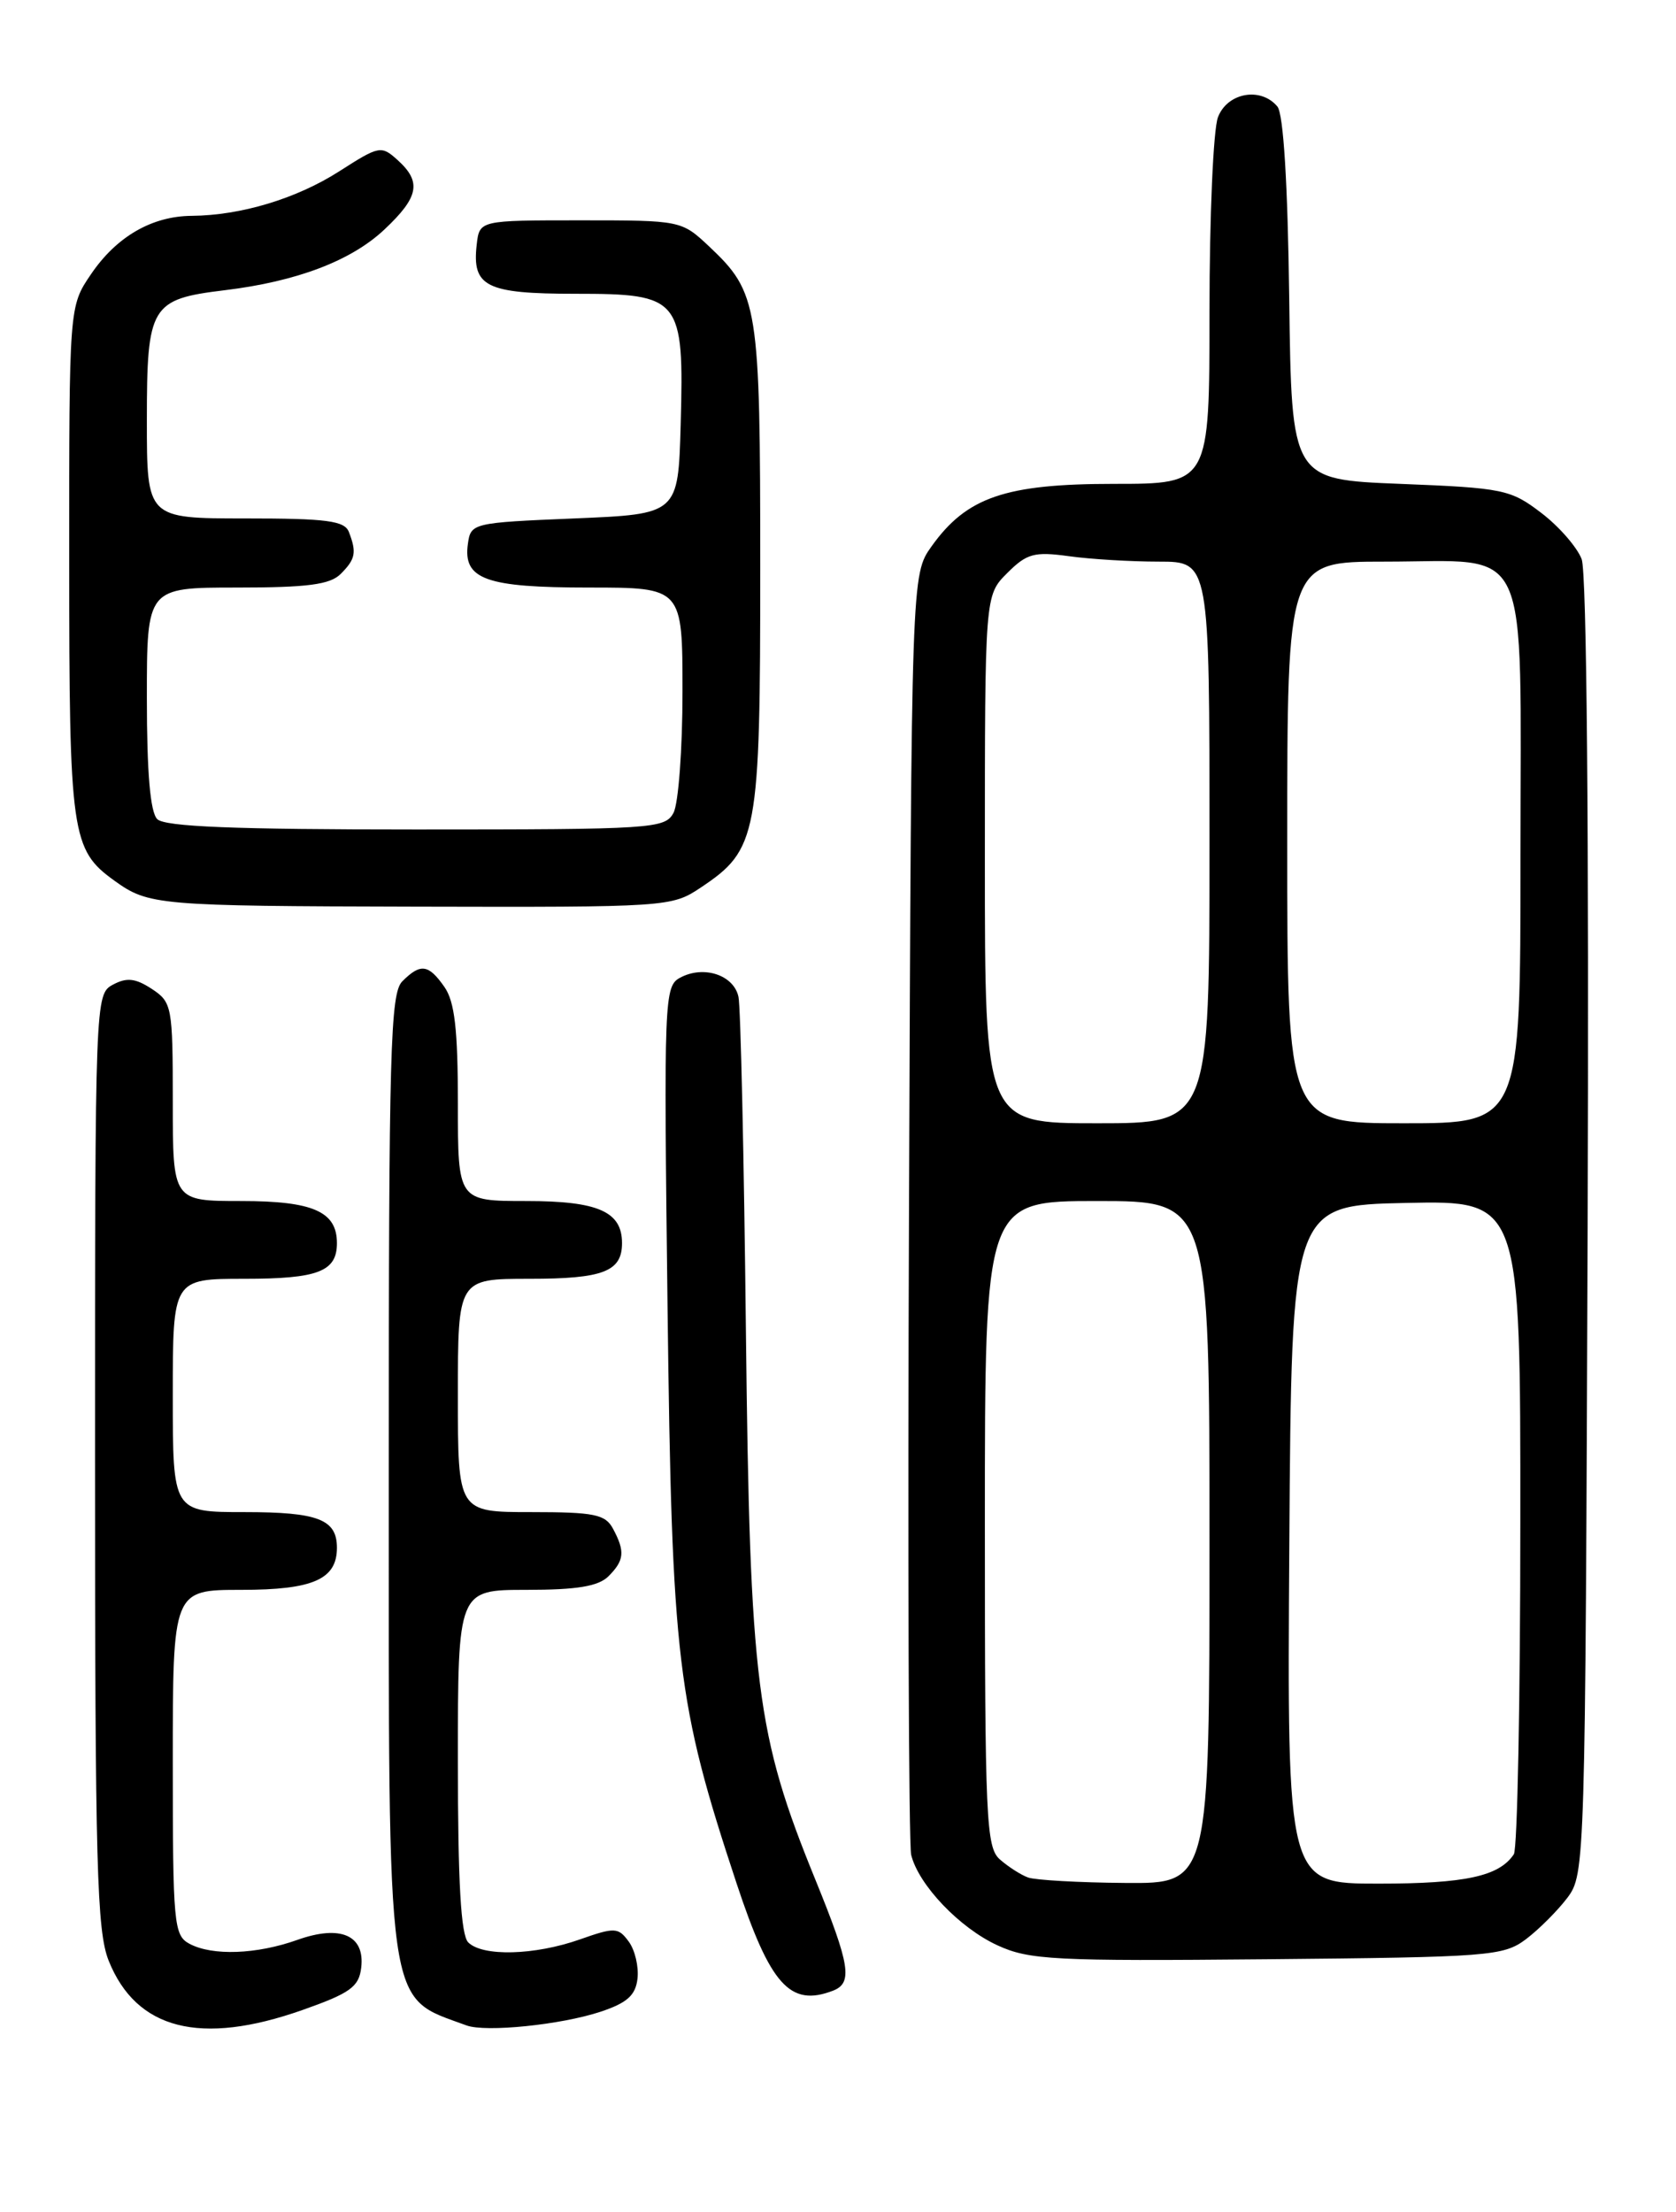 <?xml version="1.0" encoding="UTF-8" standalone="no"?>
<!DOCTYPE svg PUBLIC "-//W3C//DTD SVG 1.1//EN" "http://www.w3.org/Graphics/SVG/1.1/DTD/svg11.dtd" >
<svg xmlns="http://www.w3.org/2000/svg" xmlns:xlink="http://www.w3.org/1999/xlink" version="1.1" viewBox="0 0 194 256">
 <g >
 <path fill="currentColor"
d=" M 35.00 232.63 C 40.53 230.68 41.55 229.95 41.81 227.73 C 42.26 223.97 39.42 222.73 34.42 224.51 C 29.71 226.19 24.58 226.38 21.93 224.96 C 20.12 223.99 20.00 222.68 20.00 203.96 C 20.00 184.00 20.00 184.00 27.93 184.00 C 36.24 184.00 39.00 182.78 39.00 179.13 C 39.00 175.84 36.82 175.00 28.30 175.00 C 20.00 175.00 20.00 175.00 20.00 161.50 C 20.00 148.00 20.00 148.00 28.30 148.00 C 36.82 148.00 39.00 147.16 39.00 143.87 C 39.00 140.22 36.24 139.00 27.93 139.00 C 20.00 139.00 20.00 139.00 20.00 127.52 C 20.00 116.47 19.91 115.99 17.57 114.45 C 15.67 113.21 14.67 113.10 13.07 113.96 C 11.02 115.06 11.00 115.51 11.00 169.01 C 11.00 215.92 11.21 223.48 12.58 226.92 C 15.78 234.90 23.19 236.79 35.00 232.63 Z  M 69.50 232.83 C 72.58 231.81 73.57 230.93 73.79 229.00 C 73.95 227.62 73.50 225.69 72.78 224.71 C 71.56 223.05 71.17 223.03 67.11 224.46 C 61.89 226.30 55.86 226.46 54.20 224.80 C 53.35 223.95 53.00 217.87 53.00 203.80 C 53.00 184.00 53.00 184.00 60.93 184.00 C 66.80 184.00 69.26 183.59 70.43 182.43 C 72.27 180.59 72.37 179.56 70.96 176.93 C 70.07 175.26 68.81 175.00 61.46 175.00 C 53.00 175.00 53.00 175.00 53.00 161.50 C 53.00 148.00 53.00 148.00 61.30 148.00 C 69.82 148.00 72.00 147.16 72.00 143.87 C 72.00 140.22 69.24 139.00 60.93 139.00 C 53.00 139.00 53.00 139.00 53.00 127.72 C 53.00 119.13 52.63 115.92 51.44 114.22 C 49.60 111.59 48.68 111.46 46.57 113.57 C 45.18 114.96 45.00 121.48 45.00 170.17 C 45.00 233.80 44.60 230.94 54.00 234.41 C 56.23 235.23 64.94 234.34 69.50 232.83 Z  M 96.42 230.39 C 98.73 229.50 98.40 227.42 94.40 217.59 C 87.53 200.75 86.80 194.99 86.34 154.00 C 86.12 133.93 85.73 116.54 85.48 115.37 C 84.94 112.84 81.46 111.69 78.75 113.14 C 76.88 114.13 76.83 115.39 77.27 151.33 C 77.77 192.26 78.35 197.07 85.25 217.94 C 89.16 229.75 91.45 232.30 96.42 230.39 Z  M 176.62 224.44 C 178.13 223.30 180.30 221.13 181.44 219.62 C 183.47 216.89 183.50 215.83 183.77 142.04 C 183.93 96.16 183.67 66.25 183.08 64.71 C 182.55 63.33 180.45 60.91 178.39 59.35 C 174.86 56.65 174.00 56.47 162.08 56.00 C 149.50 55.50 149.50 55.50 149.23 34.58 C 149.06 21.20 148.56 13.18 147.86 12.33 C 145.94 10.02 142.06 10.72 140.98 13.57 C 140.44 14.98 140.00 25.10 140.00 36.07 C 140.00 56.00 140.00 56.00 128.96 56.00 C 116.37 56.00 111.90 57.53 107.83 63.23 C 105.50 66.50 105.50 66.50 105.22 139.50 C 105.06 179.65 105.18 213.48 105.47 214.67 C 106.32 218.14 111.07 223.13 115.46 225.14 C 119.13 226.83 121.98 226.98 146.68 226.75 C 172.36 226.51 174.01 226.39 176.62 224.44 Z  M 81.10 102.73 C 87.71 98.32 88.00 96.76 88.00 65.72 C 88.00 35.24 87.78 33.89 82.06 28.50 C 78.89 25.52 78.80 25.50 67.19 25.50 C 55.50 25.50 55.50 25.50 55.18 28.31 C 54.62 33.18 56.26 34.00 66.60 34.00 C 78.80 34.00 79.19 34.48 78.79 49.13 C 78.50 59.50 78.50 59.50 66.50 60.00 C 54.70 60.49 54.49 60.54 54.16 62.94 C 53.58 67.05 56.22 68.00 68.19 68.00 C 79.00 68.00 79.00 68.00 79.00 80.07 C 79.00 86.70 78.53 93.00 77.96 94.07 C 76.98 95.91 75.58 96.00 48.16 96.00 C 27.13 96.00 19.08 95.68 18.20 94.80 C 17.39 93.99 17.00 89.42 17.00 80.80 C 17.00 68.00 17.00 68.00 27.43 68.00 C 35.58 68.00 38.20 67.66 39.43 66.43 C 41.15 64.71 41.30 63.95 40.39 61.58 C 39.89 60.27 37.86 60.00 28.39 60.00 C 17.00 60.00 17.00 60.00 17.00 48.65 C 17.00 35.36 17.44 34.63 26.00 33.59 C 34.35 32.58 40.67 30.18 44.52 26.54 C 48.49 22.80 48.82 21.05 46.03 18.53 C 44.13 16.81 43.90 16.86 39.28 19.82 C 34.33 22.99 27.90 24.93 22.20 24.98 C 17.59 25.01 13.49 27.38 10.53 31.74 C 8.00 35.46 8.00 35.46 8.01 64.98 C 8.01 96.61 8.26 98.34 13.25 101.93 C 17.20 104.77 18.24 104.86 48.10 104.93 C 77.27 105.00 77.75 104.97 81.10 102.73 Z  M 119.00 217.29 C 118.17 216.99 116.71 216.05 115.75 215.21 C 114.14 213.81 114.00 210.66 114.00 176.35 C 114.00 139.00 114.00 139.00 127.00 139.00 C 140.00 139.00 140.00 139.00 140.00 178.50 C 140.00 218.00 140.00 218.00 130.25 217.92 C 124.89 217.88 119.83 217.59 119.00 217.29 Z  M 149.24 178.75 C 149.50 139.50 149.50 139.50 162.75 139.22 C 176.00 138.94 176.00 138.94 175.98 176.22 C 175.98 196.72 175.64 214.00 175.23 214.60 C 173.53 217.15 169.63 218.00 159.55 218.00 C 148.98 218.00 148.98 218.00 149.24 178.75 Z  M 114.00 99.45 C 114.00 68.91 114.00 68.91 116.58 66.33 C 118.85 64.06 119.71 63.82 123.72 64.37 C 126.23 64.72 130.92 65.00 134.14 65.00 C 140.00 65.00 140.00 65.00 140.00 97.50 C 140.00 130.00 140.00 130.00 127.00 130.00 C 114.00 130.00 114.00 130.00 114.00 99.45 Z  M 149.00 97.50 C 149.00 65.00 149.00 65.00 160.28 65.00 C 177.44 65.00 176.00 61.87 176.00 99.06 C 176.00 130.00 176.00 130.00 162.50 130.00 C 149.00 130.00 149.00 130.00 149.00 97.50 Z "/>
</g>
</svg>